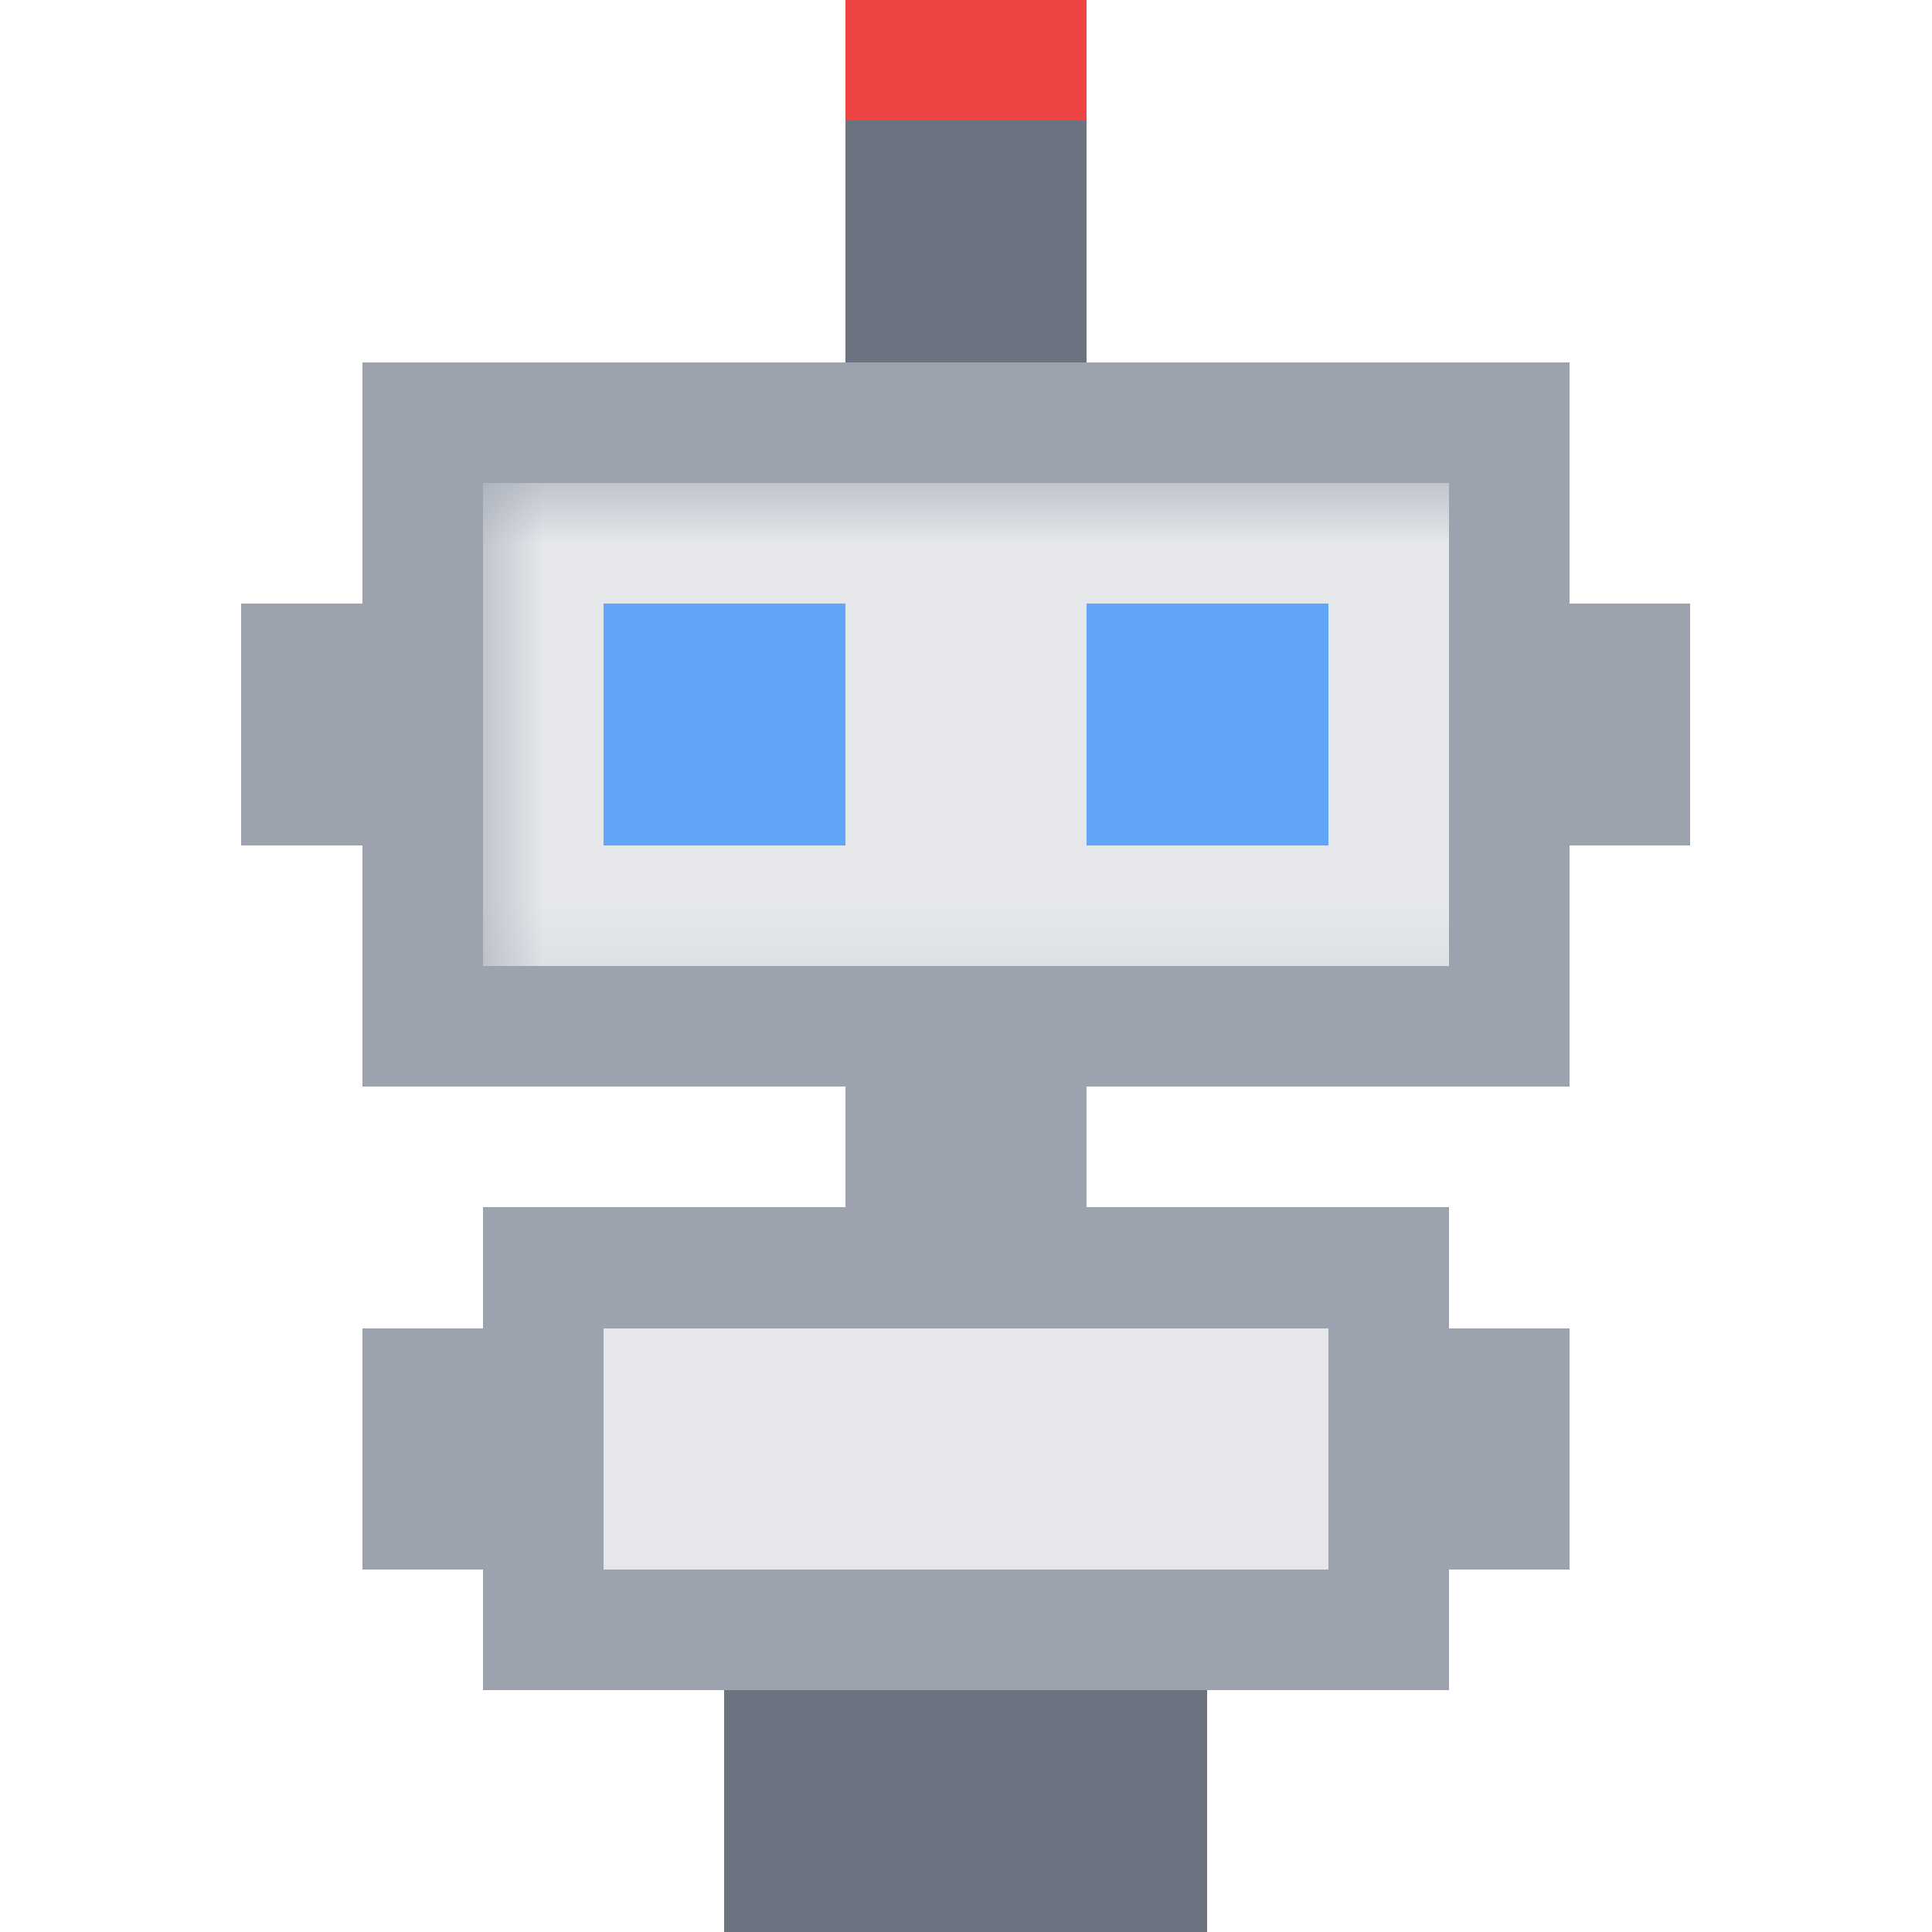 <svg id="robot-svg"
       viewBox="0 0 16 16"
       width="64" height="64"
       shape-rendering="crispEdges"
       xmlns="http://www.w3.org/2000/svg">
    <!-- BG transparent -->
    <defs>
      <!-- Blink mask for eyes -->
      <mask id="blink-mask">
        <!-- default: eyes visible (white) -->
        <rect x="0" y="0" width="16" height="16" fill="#fff"/>
        <!-- eyelid covers eyes during blink via CSS anim (we move this rect) -->
        <rect id="eyelid" x="4" y="5" width="8" height="0" fill="#000"/>
      </mask>
    </defs>

    <!-- Whole bot group (y bob animation) -->
    <g id="bot" style="animation: robot-bob 2.6s ease-in-out infinite">
      <!-- Antenna pole -->
      <rect x="7" y="0" width="2" height="2" fill="#6b7280"/>
      <rect x="7" y="2" width="2" height="1" fill="#6b7280"/>

      <!-- Antenna bulb (pulses) -->
      <rect id="antenna" x="7" y="0" width="2" height="1" fill="#ef4444"
            style="animation: antenna-pulse 1.2s ease-in-out infinite"/>

      <!-- Head -->
      <rect x="3" y="3" width="10" height="6" fill="#9ca3af"/>
      <rect x="4" y="4" width="8" height="4" fill="#e5e7eb" mask="url(#blink-mask)"/>
      <!-- Eyes (blue pixels) -->
      <rect x="5" y="5" width="2" height="2" fill="#60a5fa"/>
      <rect x="9" y="5" width="2" height="2" fill="#60a5fa"/>

      <!-- Ears -->
      <rect x="2" y="5" width="1" height="2" fill="#9ca3af"/>
      <rect x="13" y="5" width="1" height="2" fill="#9ca3af"/>

      <!-- Neck -->
      <rect x="7" y="9" width="2" height="1" fill="#9ca3af"/>

      <!-- Body -->
      <rect x="4" y="10" width="8" height="4" fill="#9ca3af"/>
      <rect x="5" y="11" width="6" height="2" fill="#e5e7eb"/>

      <!-- Arms -->
      <rect x="3" y="11" width="1" height="2" fill="#9ca3af"/>
      <rect x="12" y="11" width="1" height="2" fill="#9ca3af"/>

      <!-- Legs -->
      <rect x="6" y="14" width="2" height="2" fill="#6b7280"/>
      <rect x="8" y="14" width="2" height="2" fill="#6b7280"/>
    </g>
  </svg>